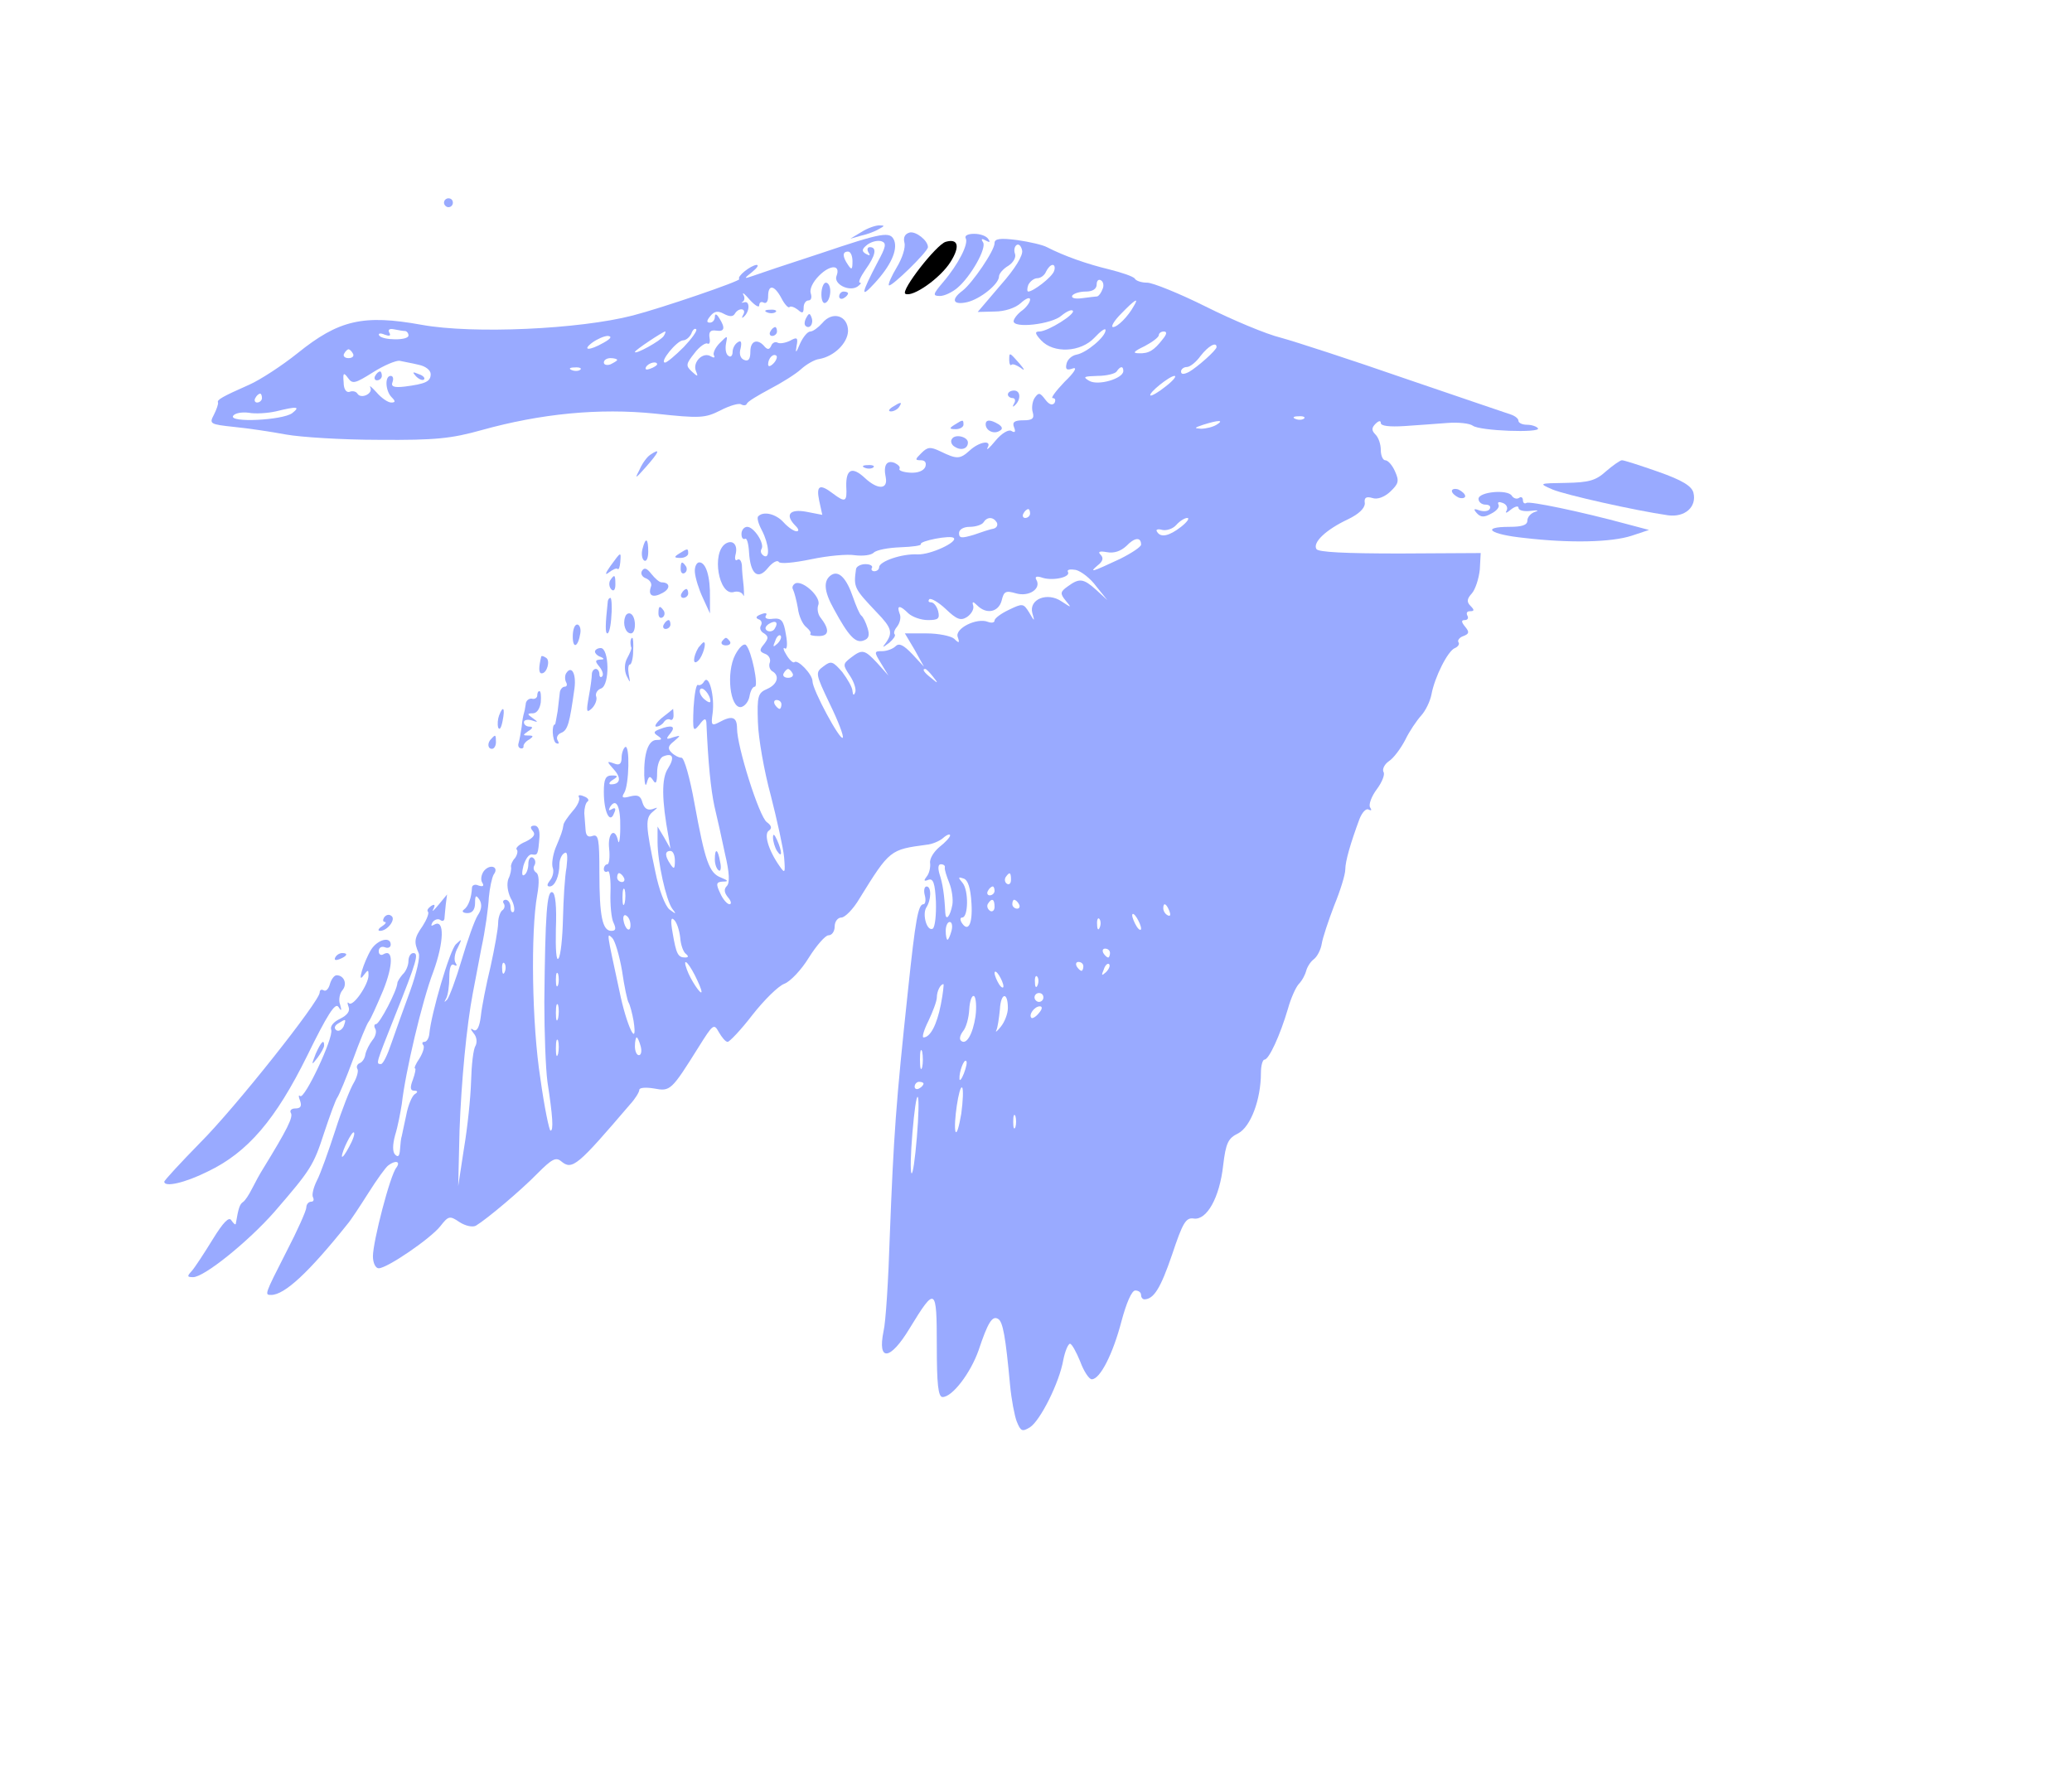 <?xml version="1.0" standalone="no"?>
<!DOCTYPE svg PUBLIC "-//W3C//DTD SVG 20010904//EN"
 "http://www.w3.org/TR/2001/REC-SVG-20010904/DTD/svg10.dtd">
<svg version="1.0" xmlns="http://www.w3.org/2000/svg"
 width="100%" height="100%" viewBox="0 10 140 120"
 preserveAspectRatio="xMidYMid meet">
	<defs>
		<style type="text/css">
			.fip_blue {fill:#00F;}.fip_red {fill:#F00;}.fip_green {fill:#9A;}
		</style>
	</defs>
<g transform="translate(0,120) scale(0.03,-0.03)"
fill="#99AAFF" stroke="none">
<path d="M1000 3210 c0 -5 5 -10 10 -10 6 0 10 5 10 10 0 6 -4 10 -10 10 -5 0
-10 -4 -10 -10z"/>
<path d="M1940 3144 l-25 -15 25 7 c14 3 32 10 40 15 13 7 13 8 0 8 -8 0 -26
-6 -40 -15z"/>
<path d="M2049 3143 c-11 -3 -15 -11 -12 -23 3 -11 -5 -35 -17 -55 -12 -20
-20 -38 -18 -41 5 -5 88 76 88 86 0 15 -27 36 -41 33z"/>
<path d="M1845 3095 c-71 -23 -139 -46 -150 -50 -20 -7 -20 -6 -1 9 11 9 16
16 10 16 -13 -1 -45 -26 -39 -32 4 -4 -174 -65 -240 -82 -120 -31 -359 -42
-475 -21 -132 24 -187 11 -280 -64 -35 -28 -84 -60 -109 -71 -61 -27 -73 -34
-70 -40 1 -3 -3 -15 -9 -27 -11 -21 -10 -22 46 -28 31 -3 84 -11 116 -17 33
-6 127 -12 210 -12 128 -1 163 3 231 22 133 37 264 50 391 37 101 -11 112 -10
146 7 21 11 42 17 47 14 5 -3 11 -3 13 1 1 5 25 19 51 33 27 14 59 34 71 45
12 11 31 22 41 23 34 6 64 36 65 63 0 35 -35 46 -58 18 -9 -10 -21 -19 -27
-19 -6 0 -16 -12 -23 -27 -9 -22 -11 -23 -8 -6 4 20 1 21 -15 12 -11 -5 -23
-7 -28 -4 -5 3 -12 -1 -14 -7 -4 -9 -8 -9 -14 -3 -16 20 -33 15 -33 -10 0 -17
-4 -23 -14 -19 -8 3 -12 13 -8 26 3 14 1 19 -6 14 -7 -4 -12 -14 -12 -22 0 -8
-4 -13 -9 -9 -6 3 -8 15 -6 27 4 20 4 20 -14 2 -10 -10 -16 -23 -13 -28 3 -5
0 -6 -7 -2 -17 11 -41 -12 -34 -32 6 -14 5 -15 -9 -2 -14 13 -13 17 6 41 11
15 25 24 29 22 5 -3 7 3 5 13 -2 13 2 18 15 16 19 -3 21 6 7 28 -6 10 -10 11
-10 3 0 -7 -5 -13 -11 -13 -8 0 -8 4 1 15 9 11 17 12 30 5 13 -7 21 -7 25 0 9
15 27 12 19 -2 -4 -7 -3 -9 1 -5 14 12 14 36 2 33 -7 -2 -9 -1 -4 1 4 3 5 10
1 16 -3 7 4 1 15 -12 12 -13 21 -18 21 -12 0 7 5 9 10 6 6 -3 10 3 10 14 0 28
14 26 30 -4 7 -14 16 -23 18 -20 3 3 11 0 19 -6 10 -9 13 -8 13 5 0 9 5 16 11
16 6 0 8 7 5 16 -3 9 4 25 19 40 25 25 49 25 39 -1 -7 -18 28 -36 47 -24 7 5
10 9 6 9 -5 0 1 13 12 29 23 32 27 51 10 51 -5 0 -7 -5 -3 -12 5 -7 3 -8 -6
-3 -10 6 -9 11 4 21 10 7 24 10 32 7 11 -4 9 -13 -9 -46 -38 -73 -40 -84 -7
-48 36 39 52 74 44 96 -9 21 -24 19 -169 -30z m75 -17 c0 -19 -2 -20 -10 -8
-13 19 -13 30 0 30 6 0 10 -10 10 -22z m-1007 -157 c4 -1 7 -5 7 -10 0 -12
-59 -11 -66 0 -3 5 3 6 12 2 11 -4 15 -3 11 4 -4 7 0 10 10 8 10 -2 21 -4 26
-4z m627 -36 c-19 -19 -38 -35 -42 -35 -14 0 26 49 40 50 7 0 15 7 19 15 3 9
8 13 11 10 3 -3 -10 -21 -28 -40z m-45 25 c-7 -11 -65 -43 -65 -36 0 4 62 45
68 46 2 0 0 -5 -3 -10z m-135 -15 c-33 -19 -50 -18 -26 0 11 8 27 15 35 15 10
-1 7 -6 -9 -15z m-565 -25 c3 -5 -1 -10 -10 -10 -9 0 -13 5 -10 10 3 6 8 10
10 10 2 0 7 -4 10 -10z m947 -22 c-7 -7 -12 -8 -12 -2 0 14 12 26 19 19 2 -3
-1 -11 -7 -17z m-799 -3 c15 -3 27 -12 27 -21 0 -17 -12 -22 -58 -28 -25 -3
-32 0 -28 10 3 8 1 14 -4 14 -14 0 -12 -34 2 -48 9 -9 9 -12 -1 -12 -7 0 -22
10 -33 23 -11 12 -17 17 -14 11 7 -14 -21 -27 -29 -14 -3 5 -11 7 -18 4 -7 -2
-13 6 -13 21 -2 22 0 24 10 10 10 -14 16 -12 56 13 25 16 52 27 60 26 8 -2 27
-5 43 -9z m447 11 c0 -2 -7 -6 -15 -10 -8 -3 -15 -1 -15 4 0 6 7 10 15 10 8 0
15 -2 15 -4z m90 -10 c0 -2 -7 -7 -16 -10 -8 -3 -12 -2 -9 4 6 10 25 14 25 6z
m-173 -12 c-3 -3 -12 -4 -19 -1 -8 3 -5 6 6 6 11 1 17 -2 13 -5z m-717 -64 c0
-5 -5 -10 -11 -10 -5 0 -7 5 -4 10 3 6 8 10 11 10 2 0 4 -4 4 -10z m68 -34
c-22 -16 -143 -22 -133 -6 4 6 19 9 35 7 15 -3 43 -1 61 3 49 12 56 11 37 -4z"/>
<path d="M845 2820 c-3 -5 -1 -10 4 -10 6 0 11 5 11 10 0 6 -2 10 -4 10 -3 0
-8 -4 -11 -10z"/>
<path d="M937 2819 c7 -7 15 -10 18 -7 3 3 -2 9 -12 12 -14 6 -15 5 -6 -5z"/>
<path d="M2175 3130 c7 -12 -16 -58 -51 -99 -23 -27 -24 -31 -7 -31 10 0 27 8
39 18 30 25 67 90 58 103 -5 8 -3 9 6 4 9 -5 11 -4 6 3 -4 7 -18 12 -32 12
-14 0 -22 -4 -19 -10z"/>
<path class="fip_green" d="M2130 3122 c-21 -6 -102 -110 -91 -117 16 -9 79 35 102 72 22 35 17
53 -11 45z"/>
<path d="M2240 3119 c0 -17 -50 -90 -72 -107 -27 -20 -22 -33 10 -26 30 7 72
41 72 58 0 6 9 17 21 24 11 7 18 19 15 27 -3 8 -1 17 4 20 5 3 10 -3 12 -12 3
-11 -16 -42 -48 -78 l-52 -61 38 1 c23 0 47 8 59 19 12 11 21 14 21 8 0 -6 -8
-17 -17 -24 -10 -7 -19 -18 -20 -24 -3 -18 86 -8 108 12 11 9 22 14 25 11 8
-7 -56 -47 -75 -47 -11 0 -10 -5 4 -20 28 -30 89 -27 120 6 14 15 25 23 25 17
0 -15 -43 -51 -65 -55 -11 -2 -21 -11 -23 -21 -3 -13 1 -15 15 -10 10 3 2 -10
-19 -30 -20 -21 -32 -37 -27 -37 6 0 7 -5 4 -11 -5 -6 -12 -4 -21 8 -12 16
-15 16 -24 3 -5 -8 -7 -23 -4 -32 4 -14 -1 -18 -21 -18 -20 0 -26 -4 -21 -16
4 -10 2 -13 -6 -8 -6 4 -22 -5 -36 -22 -13 -16 -21 -23 -18 -16 11 18 -17 15
-40 -6 -22 -20 -29 -20 -66 -2 -23 11 -29 10 -43 -4 -14 -14 -15 -16 -1 -16
10 0 13 -6 10 -15 -4 -9 -17 -14 -34 -13 -16 1 -27 5 -24 9 2 4 -3 9 -11 13
-18 7 -26 -5 -20 -33 5 -27 -18 -28 -47 -1 -29 27 -43 20 -42 -19 2 -35 -2
-37 -30 -16 -30 23 -38 18 -31 -16 l7 -32 -36 7 c-38 7 -49 -7 -24 -32 7 -7 8
-12 2 -12 -6 0 -19 9 -29 20 -17 19 -45 26 -57 14 -4 -3 0 -17 8 -32 16 -31
19 -66 4 -57 -6 4 -8 10 -5 15 8 12 -17 50 -32 50 -7 0 -13 -7 -13 -16 0 -8 3
-13 8 -11 4 3 8 -11 9 -30 3 -50 20 -64 43 -35 10 12 21 18 24 13 3 -5 34 -2
73 6 38 8 82 12 99 9 18 -2 36 0 42 6 6 6 33 11 60 12 28 1 48 4 46 7 -4 7 67
21 74 14 10 -9 -52 -38 -81 -37 -36 2 -87 -16 -87 -29 0 -5 -5 -9 -11 -9 -5 0
-8 4 -5 8 2 4 -4 8 -15 8 -10 0 -20 -5 -21 -11 -6 -42 -4 -44 47 -98 33 -34
36 -45 21 -67 -10 -13 -9 -13 7 -1 9 8 15 16 12 19 -3 3 0 11 6 18 6 8 9 21 5
29 -7 19 1 19 20 0 9 -8 28 -15 44 -15 23 0 27 3 23 20 -3 11 -10 20 -16 20
-6 0 -7 3 -4 7 4 3 21 -7 37 -22 25 -24 34 -27 48 -18 9 6 16 17 14 25 -3 10
-1 11 9 1 21 -21 48 -15 55 11 5 21 9 23 33 16 29 -8 57 11 45 31 -4 7 1 9 15
4 24 -7 64 2 56 14 -2 5 6 6 18 4 12 -3 33 -19 46 -37 l25 -31 -25 23 c-29 26
-38 27 -64 8 -17 -12 -18 -16 -5 -32 14 -17 14 -17 -9 -2 -32 22 -74 5 -66
-26 6 -20 5 -20 -7 1 -13 21 -15 21 -46 6 -17 -8 -32 -19 -32 -24 0 -5 -7 -6
-15 -3 -25 10 -75 -15 -68 -34 5 -14 3 -15 -8 -4 -7 6 -35 12 -62 12 l-49 0
22 -37 21 -38 -26 28 c-20 21 -30 26 -38 18 -6 -6 -20 -11 -30 -11 -18 0 -19
-1 -3 -27 l17 -28 -25 28 c-29 31 -34 32 -60 12 -18 -14 -18 -16 -2 -40 10
-15 15 -32 12 -38 -3 -8 -5 -6 -6 3 0 8 -11 27 -23 43 -21 24 -25 26 -42 13
-19 -14 -19 -16 14 -85 19 -39 32 -73 29 -76 -6 -7 -68 108 -68 127 0 16 -34
51 -41 43 -3 -2 -11 5 -18 17 -7 11 -8 18 -3 14 5 -3 6 11 2 32 -5 31 -10 37
-29 35 -12 -2 -20 1 -16 7 4 6 -1 7 -11 3 -11 -4 -13 -8 -6 -11 7 -2 9 -8 6
-14 -4 -6 -1 -14 7 -18 10 -7 10 -11 0 -24 -11 -13 -11 -17 2 -22 9 -3 13 -12
11 -19 -3 -7 -1 -16 5 -20 18 -10 12 -30 -11 -40 -21 -9 -23 -16 -21 -75 1
-36 14 -110 29 -165 14 -55 28 -118 30 -139 3 -37 2 -38 -11 -19 -25 36 -35
72 -23 79 7 5 6 11 -5 19 -17 12 -67 170 -67 211 0 26 -11 30 -40 14 -17 -9
-19 -7 -15 20 5 38 -8 89 -19 72 -4 -7 -10 -10 -14 -8 -4 2 -8 -21 -10 -52 -2
-52 -1 -55 13 -38 11 15 15 16 16 5 4 -93 10 -150 18 -188 6 -25 17 -74 24
-108 10 -42 11 -65 4 -72 -7 -7 -6 -15 3 -26 7 -8 8 -15 3 -15 -5 0 -15 11
-21 25 -10 21 -9 25 6 26 13 0 13 2 -4 9 -27 10 -36 37 -60 168 -10 56 -23
102 -29 102 -6 0 -16 5 -23 12 -9 9 -7 15 6 25 16 14 16 14 -2 9 -16 -6 -17
-4 -6 9 13 16 3 20 -25 9 -13 -5 -14 -8 -3 -15 10 -7 9 -9 -3 -9 -19 0 -29
-30 -28 -80 1 -20 3 -27 6 -16 4 15 7 16 14 5 6 -10 9 -5 9 17 0 18 6 34 14
37 22 9 26 -3 10 -28 -14 -22 -14 -69 2 -155 l4 -25 -14 25 -15 25 0 -35 c0
-44 19 -130 33 -150 10 -13 9 -13 -6 -2 -10 8 -24 45 -32 85 -22 104 -23 121
-6 135 13 11 13 11 -1 6 -11 -3 -18 2 -22 15 -4 15 -10 18 -27 14 -18 -5 -21
-3 -14 8 11 18 13 110 2 103 -4 -3 -8 -14 -8 -24 0 -14 -5 -18 -17 -13 -17 6
-17 5 0 -14 17 -19 14 -33 -7 -33 -6 0 -4 5 4 10 13 8 12 10 -2 10 -14 0 -18
-8 -18 -37 0 -46 14 -73 23 -48 5 10 3 14 -5 9 -7 -4 -8 -3 -4 5 14 22 24 1
23 -47 0 -26 -3 -39 -5 -29 -7 32 -24 17 -20 -18 2 -19 0 -35 -4 -35 -4 0 -8
-5 -8 -11 0 -5 4 -8 9 -5 4 3 7 -18 6 -47 -1 -28 2 -60 7 -69 6 -13 5 -18 -5
-18 -20 0 -27 32 -27 132 0 74 -2 86 -15 82 -10 -4 -15 0 -16 12 -1 11 -2 28
-3 39 0 11 3 23 7 26 5 3 1 9 -8 12 -9 4 -14 3 -11 -2 3 -5 -3 -19 -14 -31
-11 -13 -21 -27 -21 -32 -2 -13 -5 -21 -18 -52 -6 -16 -9 -36 -6 -44 3 -8 0
-21 -6 -28 -7 -9 -8 -14 -1 -14 12 0 22 24 22 50 0 10 5 22 11 25 7 5 8 -6 5
-32 -4 -21 -7 -73 -8 -115 -1 -43 -5 -83 -10 -90 -5 -8 -7 20 -6 66 2 51 -1
81 -8 83 -12 4 -16 -46 -18 -247 0 -69 3 -150 7 -180 12 -78 14 -110 7 -110
-3 0 -14 53 -23 118 -19 121 -22 330 -7 413 5 28 4 46 -2 50 -6 4 -8 11 -4 17
3 6 2 13 -4 17 -5 3 -10 -3 -10 -14 0 -11 -4 -22 -9 -25 -6 -4 -6 5 -2 21 5
16 13 27 20 25 12 -2 13 0 16 39 1 16 -3 26 -11 26 -9 0 -11 -4 -4 -12 7 -8 2
-15 -16 -24 -15 -6 -24 -15 -20 -18 3 -3 1 -12 -4 -19 -6 -6 -10 -16 -9 -20 1
-5 -1 -17 -6 -27 -4 -11 -2 -28 5 -43 8 -13 10 -27 7 -31 -4 -3 -7 1 -7 10 0
9 -5 17 -11 17 -5 0 -8 -4 -4 -9 3 -5 1 -12 -4 -15 -4 -3 -9 -16 -9 -28 0 -13
-8 -57 -17 -98 -10 -41 -20 -92 -22 -112 -3 -25 -9 -36 -17 -31 -7 5 -7 2 1
-8 7 -8 8 -20 4 -28 -5 -7 -9 -43 -10 -80 -1 -36 -8 -104 -16 -151 l-13 -85 3
125 c4 111 16 237 30 310 3 14 11 59 19 100 9 41 16 93 17 115 2 22 7 45 11
52 13 17 -8 25 -22 8 -6 -8 -8 -20 -4 -26 5 -8 2 -10 -8 -7 -8 4 -15 1 -15 -5
-1 -22 -8 -42 -18 -49 -6 -4 -2 -8 8 -8 11 0 17 8 17 23 0 17 2 19 10 7 6 -10
5 -22 -4 -35 -7 -11 -23 -56 -36 -100 -13 -44 -28 -84 -33 -90 -7 -7 -7 -6 -2
3 4 7 7 29 7 48 0 21 4 32 11 27 6 -3 7 -1 3 5 -4 6 -2 22 5 34 10 21 10 21
-4 8 -14 -13 -56 -157 -60 -202 -1 -10 -6 -18 -11 -18 -5 0 -6 -3 -3 -7 4 -3
0 -17 -8 -30 -9 -13 -13 -23 -10 -23 2 0 0 -11 -5 -25 -7 -18 -6 -25 3 -25 8
0 9 -3 1 -8 -6 -4 -15 -25 -19 -47 -5 -22 -9 -43 -10 -47 -2 -5 -3 -18 -4 -30
-1 -15 -4 -19 -11 -12 -6 6 -6 22 0 44 6 19 12 51 15 70 8 72 46 233 71 298
24 66 26 120 2 106 -7 -4 -8 -3 -4 5 4 6 12 9 17 6 5 -4 9 -3 10 2 0 4 2 19 3
32 l3 23 -19 -23 c-11 -13 -16 -18 -12 -10 5 10 3 12 -5 7 -7 -5 -10 -10 -7
-13 3 -3 -3 -18 -12 -32 -19 -27 -20 -36 -9 -61 4 -8 -5 -46 -19 -85 -14 -38
-33 -91 -42 -117 -9 -27 -19 -48 -24 -48 -12 0 -11 1 31 107 50 125 55 143 42
143 -6 0 -11 -8 -11 -18 0 -10 -6 -24 -13 -30 -6 -7 -12 -16 -12 -20 -1 -17
-40 -92 -48 -92 -4 0 -5 -5 -2 -10 4 -6 1 -18 -6 -26 -7 -9 -14 -23 -16 -32
-1 -9 -7 -18 -13 -20 -5 -2 -8 -8 -5 -13 3 -4 -1 -19 -8 -31 -8 -13 -27 -61
-42 -108 -15 -46 -33 -97 -41 -112 -8 -16 -12 -33 -9 -38 3 -6 1 -10 -4 -10
-6 0 -11 -6 -11 -13 0 -7 -20 -52 -45 -100 -50 -98 -49 -97 -34 -97 30 0 85
51 172 160 7 8 28 40 47 70 19 30 39 58 45 62 16 12 28 9 18 -5 -14 -16 -53
-167 -53 -200 0 -15 6 -27 13 -27 19 0 117 67 139 95 18 23 21 24 43 9 14 -9
30 -12 37 -8 25 15 102 80 139 118 32 32 41 37 53 27 25 -21 37 -10 155 128
12 13 21 28 21 33 0 5 15 6 33 3 37 -7 39 -5 101 94 32 51 34 53 45 33 7 -12
15 -22 20 -22 4 0 30 27 56 61 26 33 58 65 72 70 13 5 38 31 55 59 17 27 37
50 44 50 8 0 14 9 14 20 0 11 7 20 15 20 8 0 27 19 41 43 68 110 69 110 151
121 12 1 29 8 37 15 9 8 16 10 16 6 0 -4 -11 -16 -24 -26 -13 -11 -23 -27 -21
-37 1 -9 -2 -23 -8 -30 -7 -9 -6 -11 4 -7 11 4 15 -8 17 -49 1 -30 -2 -57 -7
-61 -13 -7 -24 31 -15 47 12 18 12 48 1 48 -5 0 -7 -9 -4 -20 3 -11 1 -20 -3
-20 -12 0 -18 -34 -35 -195 -27 -253 -32 -322 -41 -555 -3 -96 -9 -192 -14
-212 -14 -69 15 -66 59 7 58 95 61 93 61 -39 0 -86 3 -116 13 -116 22 0 63 54
81 105 21 63 31 79 44 71 11 -6 17 -41 27 -149 3 -32 10 -69 15 -82 9 -22 12
-24 30 -13 23 15 66 100 75 152 4 20 11 36 15 36 4 0 14 -18 23 -40 8 -22 20
-40 26 -40 19 0 48 58 67 131 11 41 23 69 31 69 7 0 13 -4 13 -10 0 -5 3 -10
8 -10 21 1 36 25 62 101 24 72 31 84 49 81 29 -4 58 47 66 120 6 50 11 61 34
72 28 15 51 76 51 136 0 17 4 30 8 30 10 0 35 54 53 115 6 22 17 47 24 55 8 8
15 22 17 30 2 8 9 20 17 26 8 6 16 22 18 35 2 13 15 52 28 86 14 34 25 70 25
81 0 19 12 60 32 114 6 15 15 25 21 21 6 -3 7 -1 3 5 -4 6 3 25 15 41 12 16
19 34 15 39 -3 6 2 17 12 24 11 7 27 29 37 48 9 19 26 44 36 55 10 11 20 32
23 47 7 39 37 99 53 105 7 3 11 9 8 13 -3 4 2 11 11 14 13 5 14 9 4 21 -9 11
-9 15 -1 15 7 0 9 5 6 10 -3 6 -1 10 6 10 10 0 10 3 1 12 -9 9 -8 16 3 28 8 9
16 34 18 54 l2 37 -182 -1 c-124 0 -184 3 -188 10 -9 15 22 44 71 67 25 12 38
25 38 36 -2 13 3 16 17 12 11 -4 27 2 40 14 19 18 21 24 11 46 -6 14 -16 25
-22 25 -5 0 -10 10 -10 23 0 13 -5 28 -12 35 -9 9 -9 15 0 24 7 7 12 8 12 2 0
-7 20 -9 53 -7 28 2 72 5 97 7 25 2 50 -1 57 -6 15 -12 154 -17 147 -6 -3 4
-14 8 -25 8 -10 0 -19 4 -19 9 0 5 -8 11 -17 14 -10 3 -117 40 -238 81 -121
42 -247 83 -280 92 -33 8 -109 40 -169 70 -60 30 -120 54 -132 54 -13 0 -25 4
-28 9 -3 5 -30 14 -58 21 -50 12 -101 30 -140 50 -9 5 -39 12 -67 16 -39 5
-51 3 -51 -7z m134 -63 c-5 -14 -47 -46 -58 -46 -3 0 -3 7 0 15 4 8 13 15 20
15 8 0 17 7 20 15 4 8 10 15 15 15 4 0 6 -6 3 -14z m109 -41 c-3 -8 -8 -15
-12 -16 -3 0 -18 -2 -34 -4 -15 -2 -25 0 -22 6 4 5 17 9 31 9 15 0 24 6 24 16
0 8 4 13 10 9 5 -3 7 -12 3 -20z m71 -37 c-13 -24 -37 -48 -47 -48 -6 0 2 14
18 30 31 32 41 38 29 18z m65 -75 c-20 -26 -32 -33 -54 -32 -15 0 -12 4 13 16
17 9 32 20 32 25 0 4 5 8 11 8 8 0 7 -6 -2 -17z m121 -18 c0 -7 -43 -45 -62
-56 -12 -6 -18 -6 -18 1 0 5 6 10 13 10 7 0 21 11 31 25 17 22 36 33 36 20z
m-210 -54 c0 -17 -57 -34 -77 -22 -15 9 -12 10 19 11 20 0 40 5 43 10 8 12 15
13 15 1z m95 -35 c-16 -13 -32 -22 -34 -20 -5 5 42 43 54 44 6 0 -3 -11 -20
-24z m312 -72 c-3 -3 -12 -4 -19 -1 -8 3 -5 6 6 6 11 1 17 -2 13 -5z m-197
-14 c-8 -5 -24 -9 -35 -9 -16 1 -16 2 5 9 35 11 48 11 30 0z m-420 -200 c0 -5
-5 -10 -11 -10 -5 0 -7 5 -4 10 3 6 8 10 11 10 2 0 4 -4 4 -10z m-75 -20 c3
-6 0 -12 -7 -14 -7 -1 -28 -8 -45 -14 -27 -8 -33 -8 -33 4 0 8 10 14 24 14 14
0 28 5 31 10 8 13 22 13 30 0z m415 -10 c-27 -21 -46 -25 -54 -11 -4 5 2 7 12
4 10 -2 24 3 31 11 8 9 19 16 25 16 6 0 0 -9 -14 -20z m-90 -40 c0 -5 -21 -19
-47 -32 -64 -30 -71 -32 -51 -15 12 9 14 17 7 24 -7 7 -3 9 14 6 16 -3 31 2
44 14 18 19 33 21 33 3z m-825 -189 c-3 -6 -11 -8 -17 -5 -6 4 -5 9 3 15 16
10 23 4 14 -10z m6 -34 c-10 -9 -11 -8 -5 6 3 10 9 15 12 12 3 -3 0 -11 -7
-18z m34 -67 c3 -5 -1 -10 -10 -10 -9 0 -13 5 -10 10 3 6 8 10 10 10 2 0 7 -4
10 -10z m316 -7 c13 -16 12 -17 -3 -4 -17 13 -22 21 -14 21 2 0 10 -8 17 -17z
m-501 -56 c0 -4 -6 -2 -14 5 -8 7 -12 17 -9 22 5 8 23 -12 23 -27z m160 -7 c0
-5 -2 -10 -4 -10 -3 0 -8 5 -11 10 -3 6 -1 10 4 10 6 0 11 -4 11 -10z m-240
-352 c0 -19 -2 -20 -10 -8 -13 19 -13 30 0 30 6 0 10 -10 10 -22z m608 -15
c-1 -5 4 -20 10 -35 6 -15 9 -37 7 -49 -5 -27 -15 -38 -16 -18 -2 41 -6 66
-13 87 -4 14 -3 22 3 22 6 0 10 -3 9 -7z m-723 -23 c3 -5 1 -10 -4 -10 -6 0
-11 5 -11 10 0 6 2 10 4 10 3 0 8 -4 11 -10z m872 -5 c0 -8 -4 -12 -9 -9 -5 3
-6 10 -3 15 9 13 12 11 12 -6z m-89 -53 c3 -48 -8 -67 -23 -42 -3 6 -2 10 2
10 14 0 15 61 1 78 -11 13 -10 14 2 10 10 -3 16 -21 18 -56z m-781 1 c-3 -10
-5 -4 -5 12 0 17 2 24 5 18 2 -7 2 -21 0 -30z m833 27 c0 -5 -5 -10 -11 -10
-5 0 -7 5 -4 10 3 6 8 10 11 10 2 0 4 -4 4 -10z m0 -36 c0 -8 -5 -12 -10 -9
-6 4 -8 11 -5 16 9 14 15 11 15 -7z m55 6 c3 -5 1 -10 -4 -10 -6 0 -11 5 -11
10 0 6 2 10 4 10 3 0 8 -4 11 -10z m339 -16 c3 -8 2 -12 -4 -9 -6 3 -10 10
-10 16 0 14 7 11 14 -7z m-1214 -31 c0 -19 -13 -9 -16 12 -1 8 2 13 7 9 5 -3
9 -12 9 -21z m1150 -8 c0 -5 -5 -3 -10 5 -5 8 -10 20 -10 25 0 6 5 3 10 -5 5
-8 10 -19 10 -25z m-1038 -20 c1 -16 7 -33 13 -37 6 -5 6 -8 -2 -8 -16 0 -20
8 -28 55 -5 28 -4 37 3 30 6 -5 12 -23 14 -40z m945 23 c-3 -8 -6 -5 -6 6 -1
11 2 17 5 13 3 -3 4 -12 1 -19z m-334 -8 c-3 -11 -7 -20 -9 -20 -2 0 -4 9 -4
20 0 11 4 20 9 20 5 0 7 -9 4 -20z m-742 -90 c5 -35 12 -68 15 -72 3 -5 8 -24
11 -41 10 -65 -16 -11 -32 68 -29 135 -29 131 -16 119 6 -6 16 -39 22 -74z
m1099 40 c0 -5 -2 -10 -4 -10 -3 0 -8 5 -11 10 -3 6 -1 10 4 10 6 0 11 -4 11
-10z m-1363 -42 c-3 -8 -6 -5 -6 6 -1 11 2 17 5 13 3 -3 4 -12 1 -19z m428 -8
c8 -16 15 -32 15 -37 0 -10 -25 27 -33 50 -10 27 1 20 18 -13z m875 20 c0 -5
-2 -10 -4 -10 -3 0 -8 5 -11 10 -3 6 -1 10 4 10 6 0 11 -4 11 -10z m51 -13
c-10 -9 -11 -8 -5 6 3 10 9 15 12 12 3 -3 0 -11 -7 -18z m-1234 -29 c-3 -7 -5
-2 -5 12 0 14 2 19 5 13 2 -7 2 -19 0 -25z m1003 -3 c0 -5 -5 -3 -10 5 -5 8
-10 20 -10 25 0 6 5 3 10 -5 5 -8 10 -19 10 -25z m77 3 c-3 -8 -6 -5 -6 6 -1
11 2 17 5 13 3 -3 4 -12 1 -19z m-218 -44 c-9 -46 -24 -74 -39 -74 -4 0 1 17
11 37 10 21 19 45 19 53 0 14 8 30 15 30 1 0 -1 -21 -6 -46z m78 -27 c-6 -40
-21 -66 -33 -54 -4 4 -1 13 5 21 7 8 13 30 14 49 1 19 6 33 11 30 4 -3 6 -24
3 -46z m73 19 c0 -12 -7 -31 -16 -42 -8 -10 -13 -14 -10 -8 3 6 6 27 8 47 2
38 18 41 18 3z m80 24 c0 -5 -4 -10 -10 -10 -5 0 -10 5 -10 10 0 6 5 10 10 10
6 0 10 -4 10 -10z m-1093 -47 c-3 -10 -5 -4 -5 12 0 17 2 24 5 18 2 -7 2 -21
0 -30z m1083 12 c-7 -9 -15 -13 -17 -11 -7 7 7 26 19 26 6 0 6 -6 -2 -15z
m-1083 -92 c-3 -10 -5 -4 -5 12 0 17 2 24 5 18 2 -7 2 -21 0 -30z m186 17 c3
-11 1 -20 -4 -20 -5 0 -9 9 -9 20 0 11 2 20 4 20 2 0 6 -9 9 -20z m634 -47
c-3 -10 -5 -2 -5 17 0 19 2 27 5 18 2 -10 2 -26 0 -35z m94 -14 c-5 -13 -10
-19 -10 -12 -1 15 10 45 15 40 3 -2 0 -15 -5 -28z m-91 -23 c0 -3 -4 -8 -10
-11 -5 -3 -10 -1 -10 4 0 6 5 11 10 11 6 0 10 -2 10 -4z m85 -68 c-5 -29 -10
-47 -13 -40 -5 17 8 106 15 99 3 -3 2 -30 -2 -59z m-100 -53 c-4 -48 -9 -84
-12 -81 -3 3 -2 44 2 91 4 48 9 84 12 81 3 -3 2 -44 -2 -91z m222 23 c-3 -7
-5 -2 -5 12 0 14 2 19 5 13 2 -7 2 -19 0 -25z m-1501 -45 c-8 -15 -15 -25 -16
-21 0 12 23 58 27 54 3 -2 -2 -17 -11 -33z"/>
<path d="M1850 3004 c0 -14 4 -23 10 -19 6 3 10 15 10 26 0 10 -4 19 -10 19
-5 0 -10 -12 -10 -26z"/>
<path d="M1890 2999 c0 -5 5 -7 10 -4 6 3 10 8 10 11 0 2 -4 4 -10 4 -5 0 -10
-5 -10 -11z"/>
<path d="M1728 2963 c7 -3 16 -2 19 1 4 3 -2 6 -13 5 -11 0 -14 -3 -6 -6z"/>
<path d="M1816 2951 c-4 -7 -5 -15 -2 -18 9 -9 19 4 14 18 -4 11 -6 11 -12 0z"/>
<path d="M1735 2920 c-3 -5 -1 -10 4 -10 6 0 11 5 11 10 0 6 -2 10 -4 10 -3 0
-8 -4 -11 -10z"/>
<path d="M2273 2855 c0 -8 3 -13 5 -10 3 3 12 -1 21 -7 10 -8 9 -4 -3 10 -23
26 -23 26 -23 7z"/>
<path d="M2270 2778 c0 -4 5 -8 11 -8 5 0 7 -6 3 -12 -4 -7 -3 -9 1 -5 15 13
14 34 -1 34 -8 0 -14 -4 -14 -9z"/>
<path d="M2010 2750 c-9 -6 -10 -10 -3 -10 6 0 15 5 18 10 8 12 4 12 -15 0z"/>
<path d="M2150 2710 c-13 -8 -12 -10 3 -10 9 0 17 5 17 10 0 12 -1 12 -20 0z"/>
<path d="M2220 2711 c0 -14 18 -23 31 -15 8 4 7 9 -2 15 -18 11 -29 11 -29 0z"/>
<path d="M2144 2678 c-4 -5 -1 -14 7 -18 14 -9 29 -4 29 10 0 13 -29 20 -36 8z"/>
<path d="M1464 2642 c-6 -4 -17 -18 -23 -32 -12 -23 -11 -23 13 4 31 35 35 45
10 28z"/>
<path d="M3617 2605 c-23 -21 -39 -25 -90 -26 -62 -1 -62 -1 -30 -15 29 -12
184 -47 260 -58 38 -5 65 19 57 51 -4 15 -25 28 -79 47 -40 14 -77 26 -82 26
-4 0 -21 -12 -36 -25z"/>
<path d="M1948 2613 c7 -3 16 -2 19 1 4 3 -2 6 -13 5 -11 0 -14 -3 -6 -6z"/>
<path d="M3270 2561 c0 -5 7 -11 15 -15 8 -3 15 -1 15 3 0 5 -7 11 -15 15 -8
3 -15 1 -15 -3z"/>
<path d="M3330 2543 c0 -7 7 -13 16 -13 8 0 13 -4 9 -10 -3 -5 -13 -6 -23 -3
-13 5 -14 3 -6 -6 9 -10 17 -10 33 -1 12 6 19 15 16 20 -3 6 1 7 9 4 9 -3 13
-11 9 -18 -4 -6 1 -5 10 3 9 7 17 9 17 4 0 -6 12 -9 28 -7 15 2 19 1 10 -2
-10 -3 -18 -12 -18 -20 0 -10 -12 -14 -40 -14 -66 0 -45 -17 33 -25 102 -12
196 -10 242 5 l39 13 -49 13 c-107 29 -219 52 -227 48 -4 -3 -8 0 -8 6 0 6 -4
9 -9 5 -5 -3 -12 -1 -16 5 -9 15 -75 9 -75 -7z"/>
<path d="M1447 2430 c-3 -11 -1 -23 4 -26 5 -3 9 6 9 20 0 31 -6 34 -13 6z"/>
<path d="M1634 2442 c-32 -21 -15 -117 18 -109 9 3 19 0 22 -7 2 -6 2 3 1 19
-2 17 -4 38 -4 48 -1 10 -5 16 -10 13 -5 -4 -7 2 -4 13 5 21 -7 33 -23 23z"/>
<path d="M1530 2420 c-13 -8 -12 -10 3 -10 9 0 17 5 17 10 0 12 -1 12 -20 0z"/>
<path d="M1375 2392 c-12 -17 -13 -22 -4 -15 9 7 18 11 20 8 3 -2 5 5 6 15 2
25 2 25 -22 -8z"/>
<path d="M1533 2385 c0 -8 4 -12 9 -9 5 3 6 10 3 15 -9 13 -12 11 -12 -6z"/>
<path d="M1565 2378 c1 -13 9 -39 18 -58 l16 -35 0 35 c1 48 -9 80 -24 80 -6
0 -11 -10 -10 -22z"/>
<path d="M1446 2381 c-4 -6 0 -14 9 -17 9 -4 14 -12 11 -19 -7 -20 4 -26 26
-14 19 10 17 24 -2 24 -5 0 -15 9 -23 19 -10 13 -16 15 -21 7z"/>
<path d="M1873 2372 c-19 -12 -18 -36 5 -77 33 -61 49 -78 67 -71 12 4 14 12
9 28 -4 13 -10 25 -14 28 -4 3 -12 22 -19 42 -14 41 -31 60 -48 50z"/>
<path d="M1374 2359 c-3 -6 -2 -15 3 -20 5 -5 9 -1 9 11 0 23 -2 24 -12 9z"/>
<path d="M1792 2353 c-6 -3 -9 -9 -6 -14 3 -6 8 -25 11 -42 2 -18 11 -37 19
-43 7 -6 12 -13 9 -15 -2 -3 6 -5 19 -5 24 0 25 15 3 43 -5 7 -7 19 -4 27 7
17 -33 55 -51 49z"/>
<path d="M1535 2330 c-3 -5 -1 -10 4 -10 6 0 11 5 11 10 0 6 -2 10 -4 10 -3 0
-8 -4 -11 -10z"/>
<path d="M1369 2313 c-6 -55 -6 -73 -1 -73 4 0 8 18 9 40 2 22 0 40 -2 40 -3
0 -5 -3 -6 -7z"/>
<path d="M1483 2285 c0 -8 4 -12 9 -9 5 3 6 10 3 15 -9 13 -12 11 -12 -6z"/>
<path d="M1408 2277 c-6 -16 1 -37 13 -37 12 0 12 37 0 44 -5 3 -11 0 -13 -7z"/>
<path d="M1495 2260 c-3 -5 -1 -10 4 -10 6 0 11 5 11 10 0 6 -2 10 -4 10 -3 0
-8 -4 -11 -10z"/>
<path d="M1290 2233 c0 -29 12 -24 17 7 2 11 -2 20 -7 20 -6 0 -10 -12 -10
-27z"/>
<path d="M1420 2220 c0 -5 1 -11 2 -12 1 -2 -3 -12 -9 -23 -7 -12 -7 -28 -2
-40 9 -18 9 -18 5 3 -2 12 -1 22 3 22 3 0 7 14 7 30 1 17 0 30 -2 30 -2 0 -4
-4 -4 -10z"/>
<path d="M1626 2222 c-3 -5 1 -9 9 -9 8 0 12 4 9 9 -3 4 -7 8 -9 8 -2 0 -6 -4
-9 -8z"/>
<path d="M1573 2208 c-13 -22 -13 -42 0 -29 10 10 19 41 12 41 -2 0 -7 -6 -12
-12z"/>
<path d="M1656 2192 c-21 -40 -12 -121 13 -118 9 2 17 13 19 24 2 12 7 22 12
22 9 0 -7 81 -20 94 -5 4 -15 -5 -24 -22z"/>
<path d="M1340 2199 c0 -4 6 -10 13 -12 9 -4 8 -6 -2 -6 -11 -1 -11 -4 -1 -16
7 -9 10 -18 6 -22 -3 -3 -6 -1 -6 5 0 7 -4 12 -8 12 -5 0 -9 -6 -9 -12 0 -7
-3 -30 -7 -51 -6 -34 -5 -37 7 -26 8 8 12 20 10 26 -3 7 2 16 11 19 20 8 18
91 -1 91 -7 0 -13 -4 -13 -8z"/>
<path d="M1219 2188 c-6 -25 -6 -38 1 -38 12 0 20 29 10 35 -6 4 -10 5 -11 3z"/>
<path d="M1275 2150 c-3 -5 -3 -14 0 -20 3 -5 2 -10 -3 -10 -5 0 -10 -6 -11
-12 -1 -7 -3 -26 -5 -43 -3 -16 -5 -30 -6 -30 -8 0 -6 -36 2 -42 7 -3 8 -1 4
6 -4 6 0 14 8 17 15 6 19 22 30 101 4 33 -7 52 -19 33z"/>
<path d="M1210 2100 c0 -5 -6 -9 -12 -7 -7 1 -14 -5 -14 -13 -1 -8 -3 -17 -4
-20 -1 -3 -4 -16 -5 -30 -2 -14 -5 -30 -7 -37 -2 -6 0 -11 5 -12 4 -1 7 2 6 5
0 4 5 11 13 15 10 7 10 9 -2 9 -13 0 -13 1 0 10 10 6 11 10 3 10 -7 0 -13 4
-13 10 0 5 8 7 18 4 14 -5 15 -4 2 5 -13 9 -13 11 0 11 9 0 16 10 18 25 1 14
0 25 -3 25 -3 0 -5 -4 -5 -10z"/>
<path d="M1124 2055 c-3 -8 -4 -20 -2 -27 3 -7 7 -1 10 15 6 29 1 36 -8 12z"/>
<path d="M1491 2050 c-13 -11 -18 -20 -13 -20 6 0 14 5 17 10 4 6 10 8 14 6 4
-3 8 1 8 9 0 8 -1 15 -1 15 -1 -1 -12 -10 -25 -20z"/>
<path d="M1107 2003 c-10 -9 -9 -23 1 -23 5 0 9 7 9 15 0 17 -1 18 -10 8z"/>
<path d="M1741 1780 c0 -8 4 -22 9 -30 12 -18 12 -2 0 25 -6 13 -9 15 -9 5z"/>
<path d="M1610 1731 c0 -11 4 -22 9 -25 4 -3 6 6 3 19 -5 30 -12 33 -12 6z"/>
<path d="M865 1600 c-3 -5 -3 -10 2 -10 4 0 1 -5 -7 -10 -8 -5 -10 -10 -4 -10
17 0 37 27 25 34 -5 4 -12 2 -16 -4z"/>
<path d="M836 1528 c-17 -28 -33 -81 -17 -58 10 13 11 13 11 0 0 -21 -35 -72
-44 -63 -4 4 -4 0 -1 -8 4 -10 -3 -19 -19 -27 -15 -7 -23 -17 -20 -25 6 -17
-61 -159 -70 -149 -4 3 -4 -1 0 -11 4 -12 1 -17 -11 -17 -9 0 -13 -5 -10 -10
6 -9 -8 -37 -62 -125 -7 -11 -18 -31 -25 -45 -7 -14 -16 -28 -21 -31 -7 -5
-10 -13 -16 -49 -1 -3 -5 1 -10 8 -5 9 -18 -4 -42 -43 -19 -31 -40 -63 -47
-71 -11 -12 -11 -14 3 -14 25 0 124 80 183 147 82 95 88 104 112 178 13 39 26
75 30 80 4 6 20 44 35 85 15 41 31 80 35 85 5 6 19 38 33 71 23 57 23 95 0 81
-5 -3 -10 0 -10 7 0 8 6 12 14 9 7 -3 13 0 13 6 0 19 -29 12 -44 -11z m-62
-173 c-4 -8 -11 -12 -16 -9 -6 4 -5 10 3 15 19 12 19 11 13 -6z"/>
<path d="M755 1510 c-3 -6 1 -7 9 -4 18 7 21 14 7 14 -6 0 -13 -4 -16 -10z"/>
<path d="M743 1450 c-3 -11 -9 -17 -14 -14 -5 3 -9 1 -9 -5 0 -19 -189 -258
-269 -338 -44 -45 -81 -85 -81 -88 0 -13 46 -3 98 23 90 43 153 117 224 261
45 92 63 120 70 110 7 -11 8 -9 4 5 -4 10 -1 25 5 32 12 14 4 34 -13 34 -5 0
-12 -9 -15 -20z"/>
<path d="M711 1293 c-10 -26 -10 -27 4 -9 8 11 15 23 15 28 0 15 -7 8 -19 -19z"/>
</g>
</svg>
